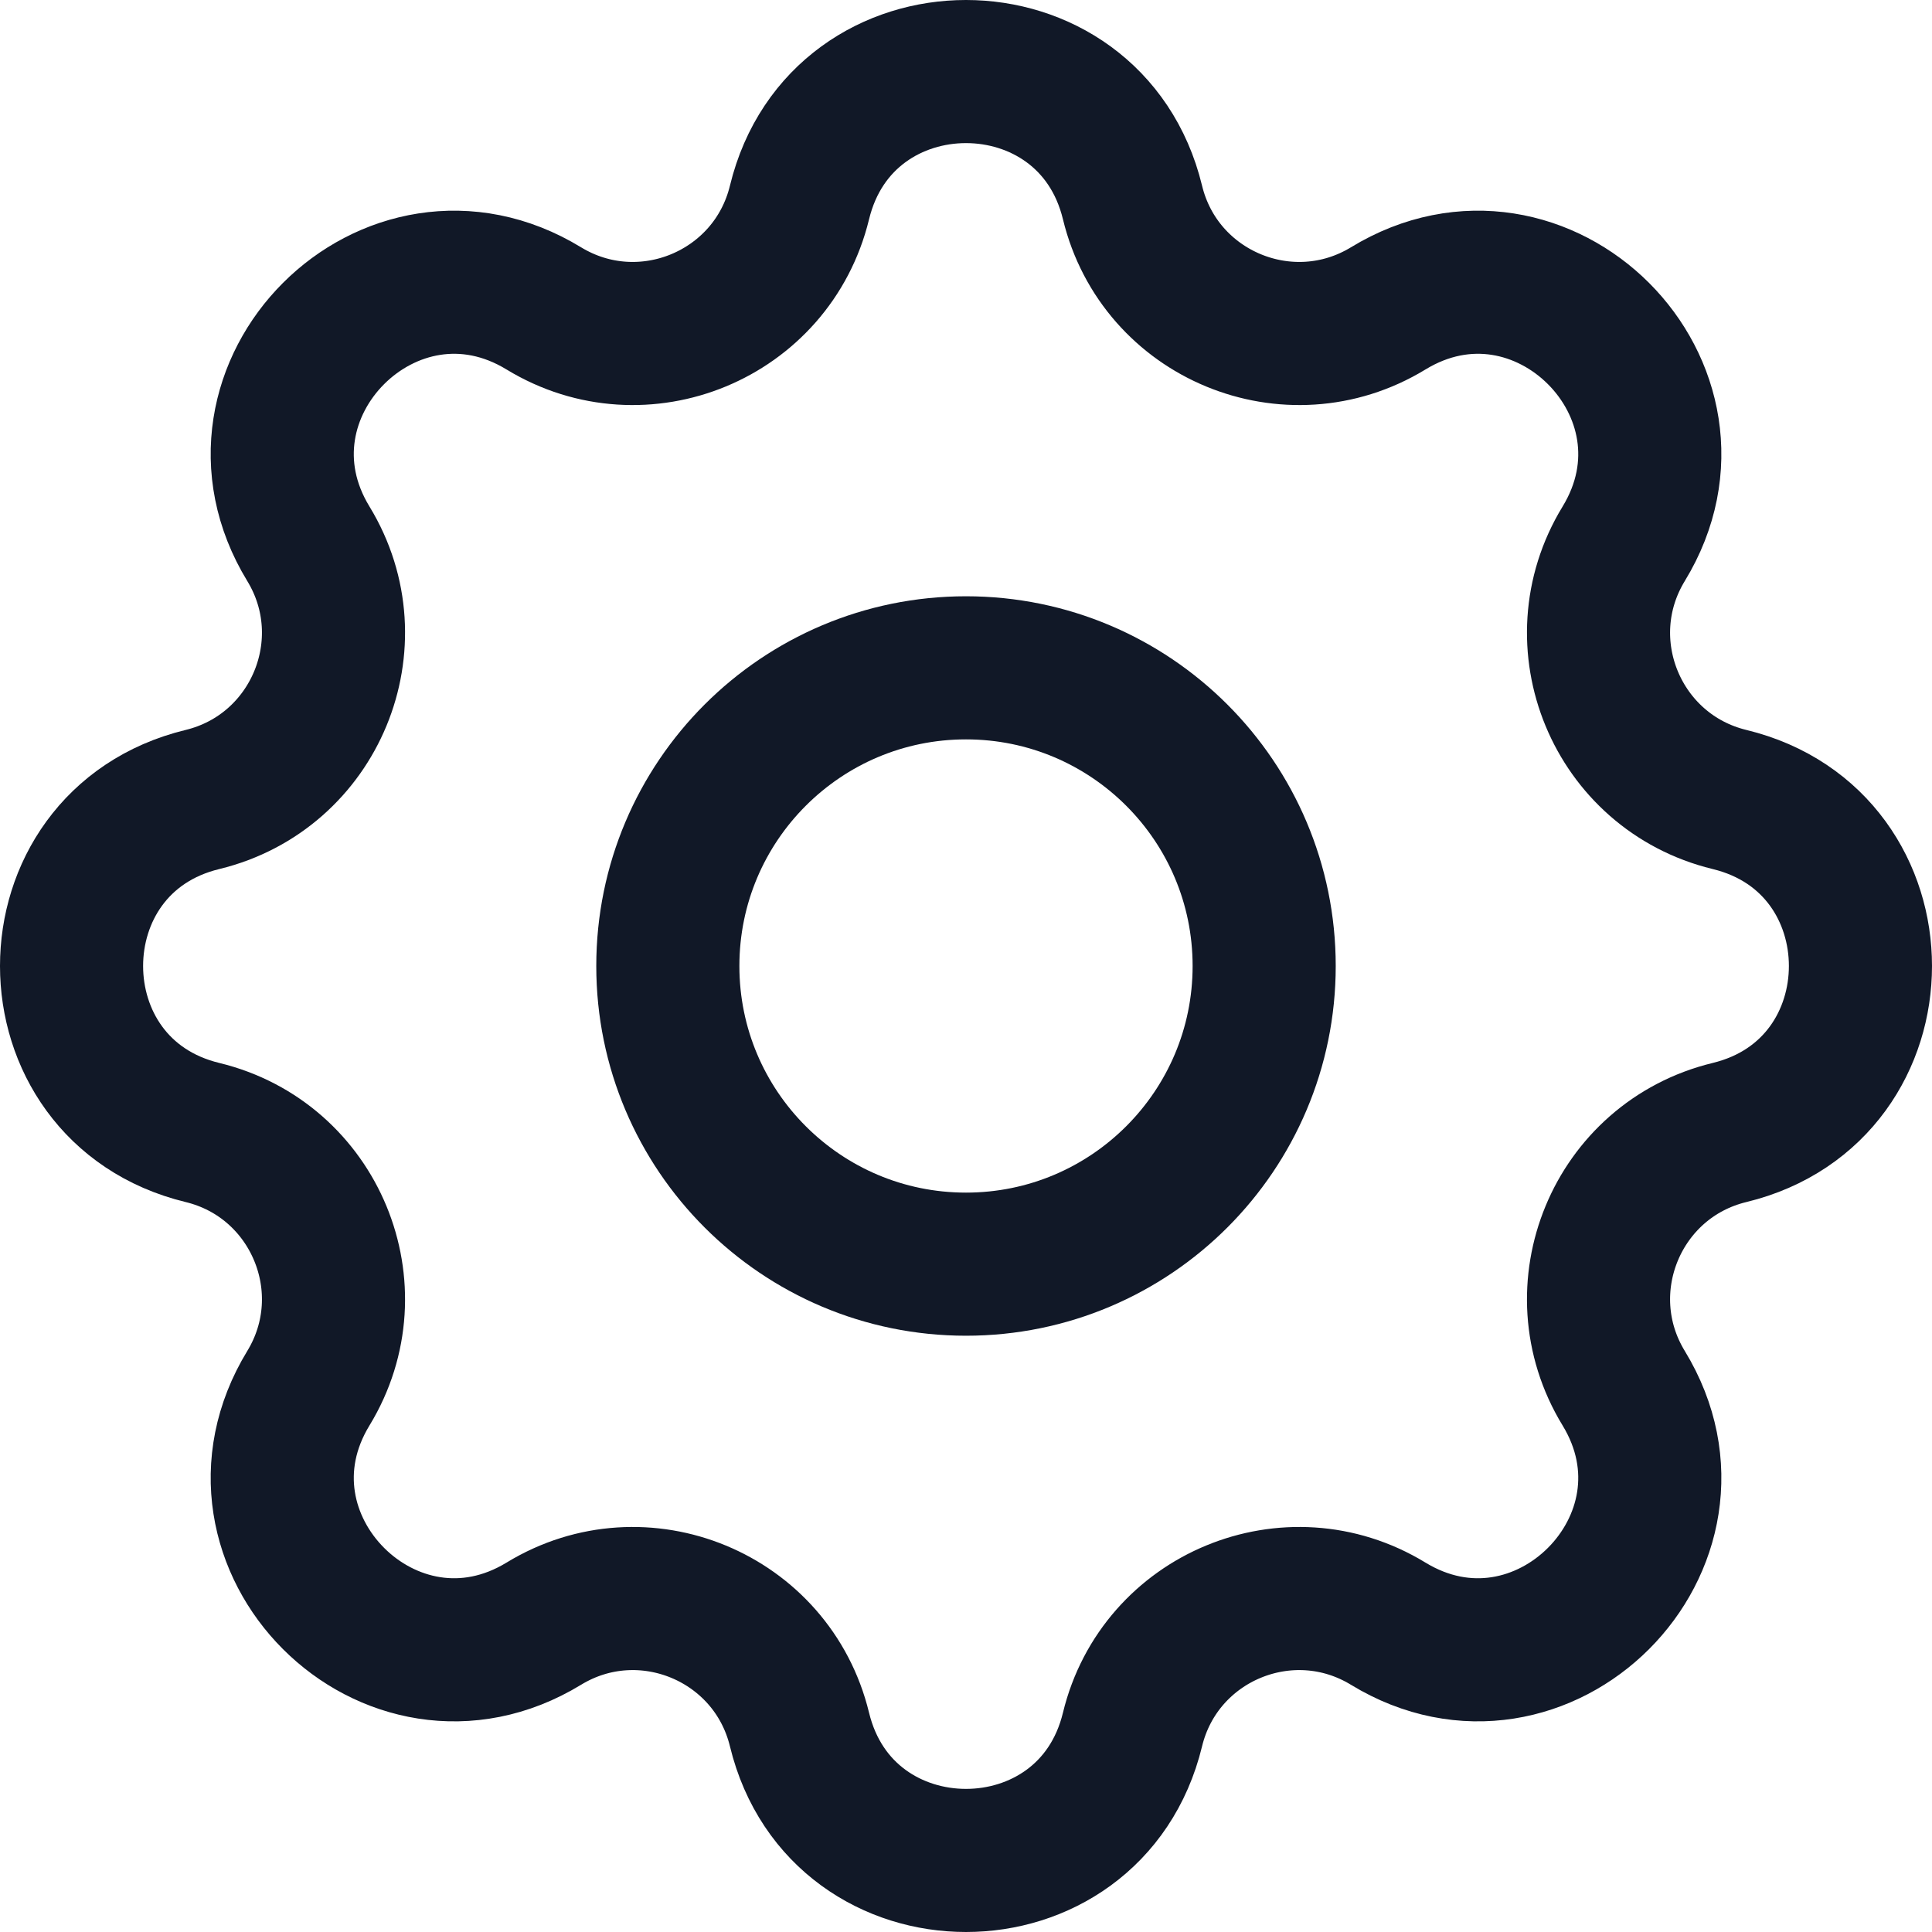 <svg width="27" height="27" viewBox="0 0 27 27" fill="none" xmlns="http://www.w3.org/2000/svg">
<path d="M11.173 2.83C11.765 0.39 15.235 0.39 15.827 2.83C16.209 4.405 18.015 5.153 19.4 4.31C21.544 3.003 23.997 5.457 22.691 7.6C21.847 8.985 22.595 10.79 24.17 11.173C26.61 11.765 26.61 15.235 24.17 15.827C22.595 16.209 21.847 18.015 22.691 19.4C23.997 21.544 21.544 23.997 19.4 22.691C18.015 21.847 16.209 22.595 15.827 24.17C15.235 26.61 11.765 26.61 11.173 24.17C10.79 22.595 8.985 21.847 7.6 22.691C5.457 23.997 3.003 21.544 4.31 19.4C5.153 18.015 4.405 16.209 2.83 15.827C0.39 15.235 0.39 11.765 2.83 11.173C4.405 10.79 5.153 8.985 4.31 7.6C3.003 5.457 5.457 3.003 7.6 4.31C8.985 5.153 10.79 4.405 11.173 2.83Z" stroke="#111827" stroke-width="2" stroke-linecap="round" stroke-linejoin="round"/>
<path d="M17.667 13.5C17.667 15.801 15.801 17.667 13.5 17.667C11.199 17.667 9.333 15.801 9.333 13.5C9.333 11.199 11.199 9.333 13.5 9.333C15.801 9.333 17.667 11.199 17.667 13.5Z" stroke="#111827" stroke-width="2" stroke-linecap="round" stroke-linejoin="round"/>
</svg>
